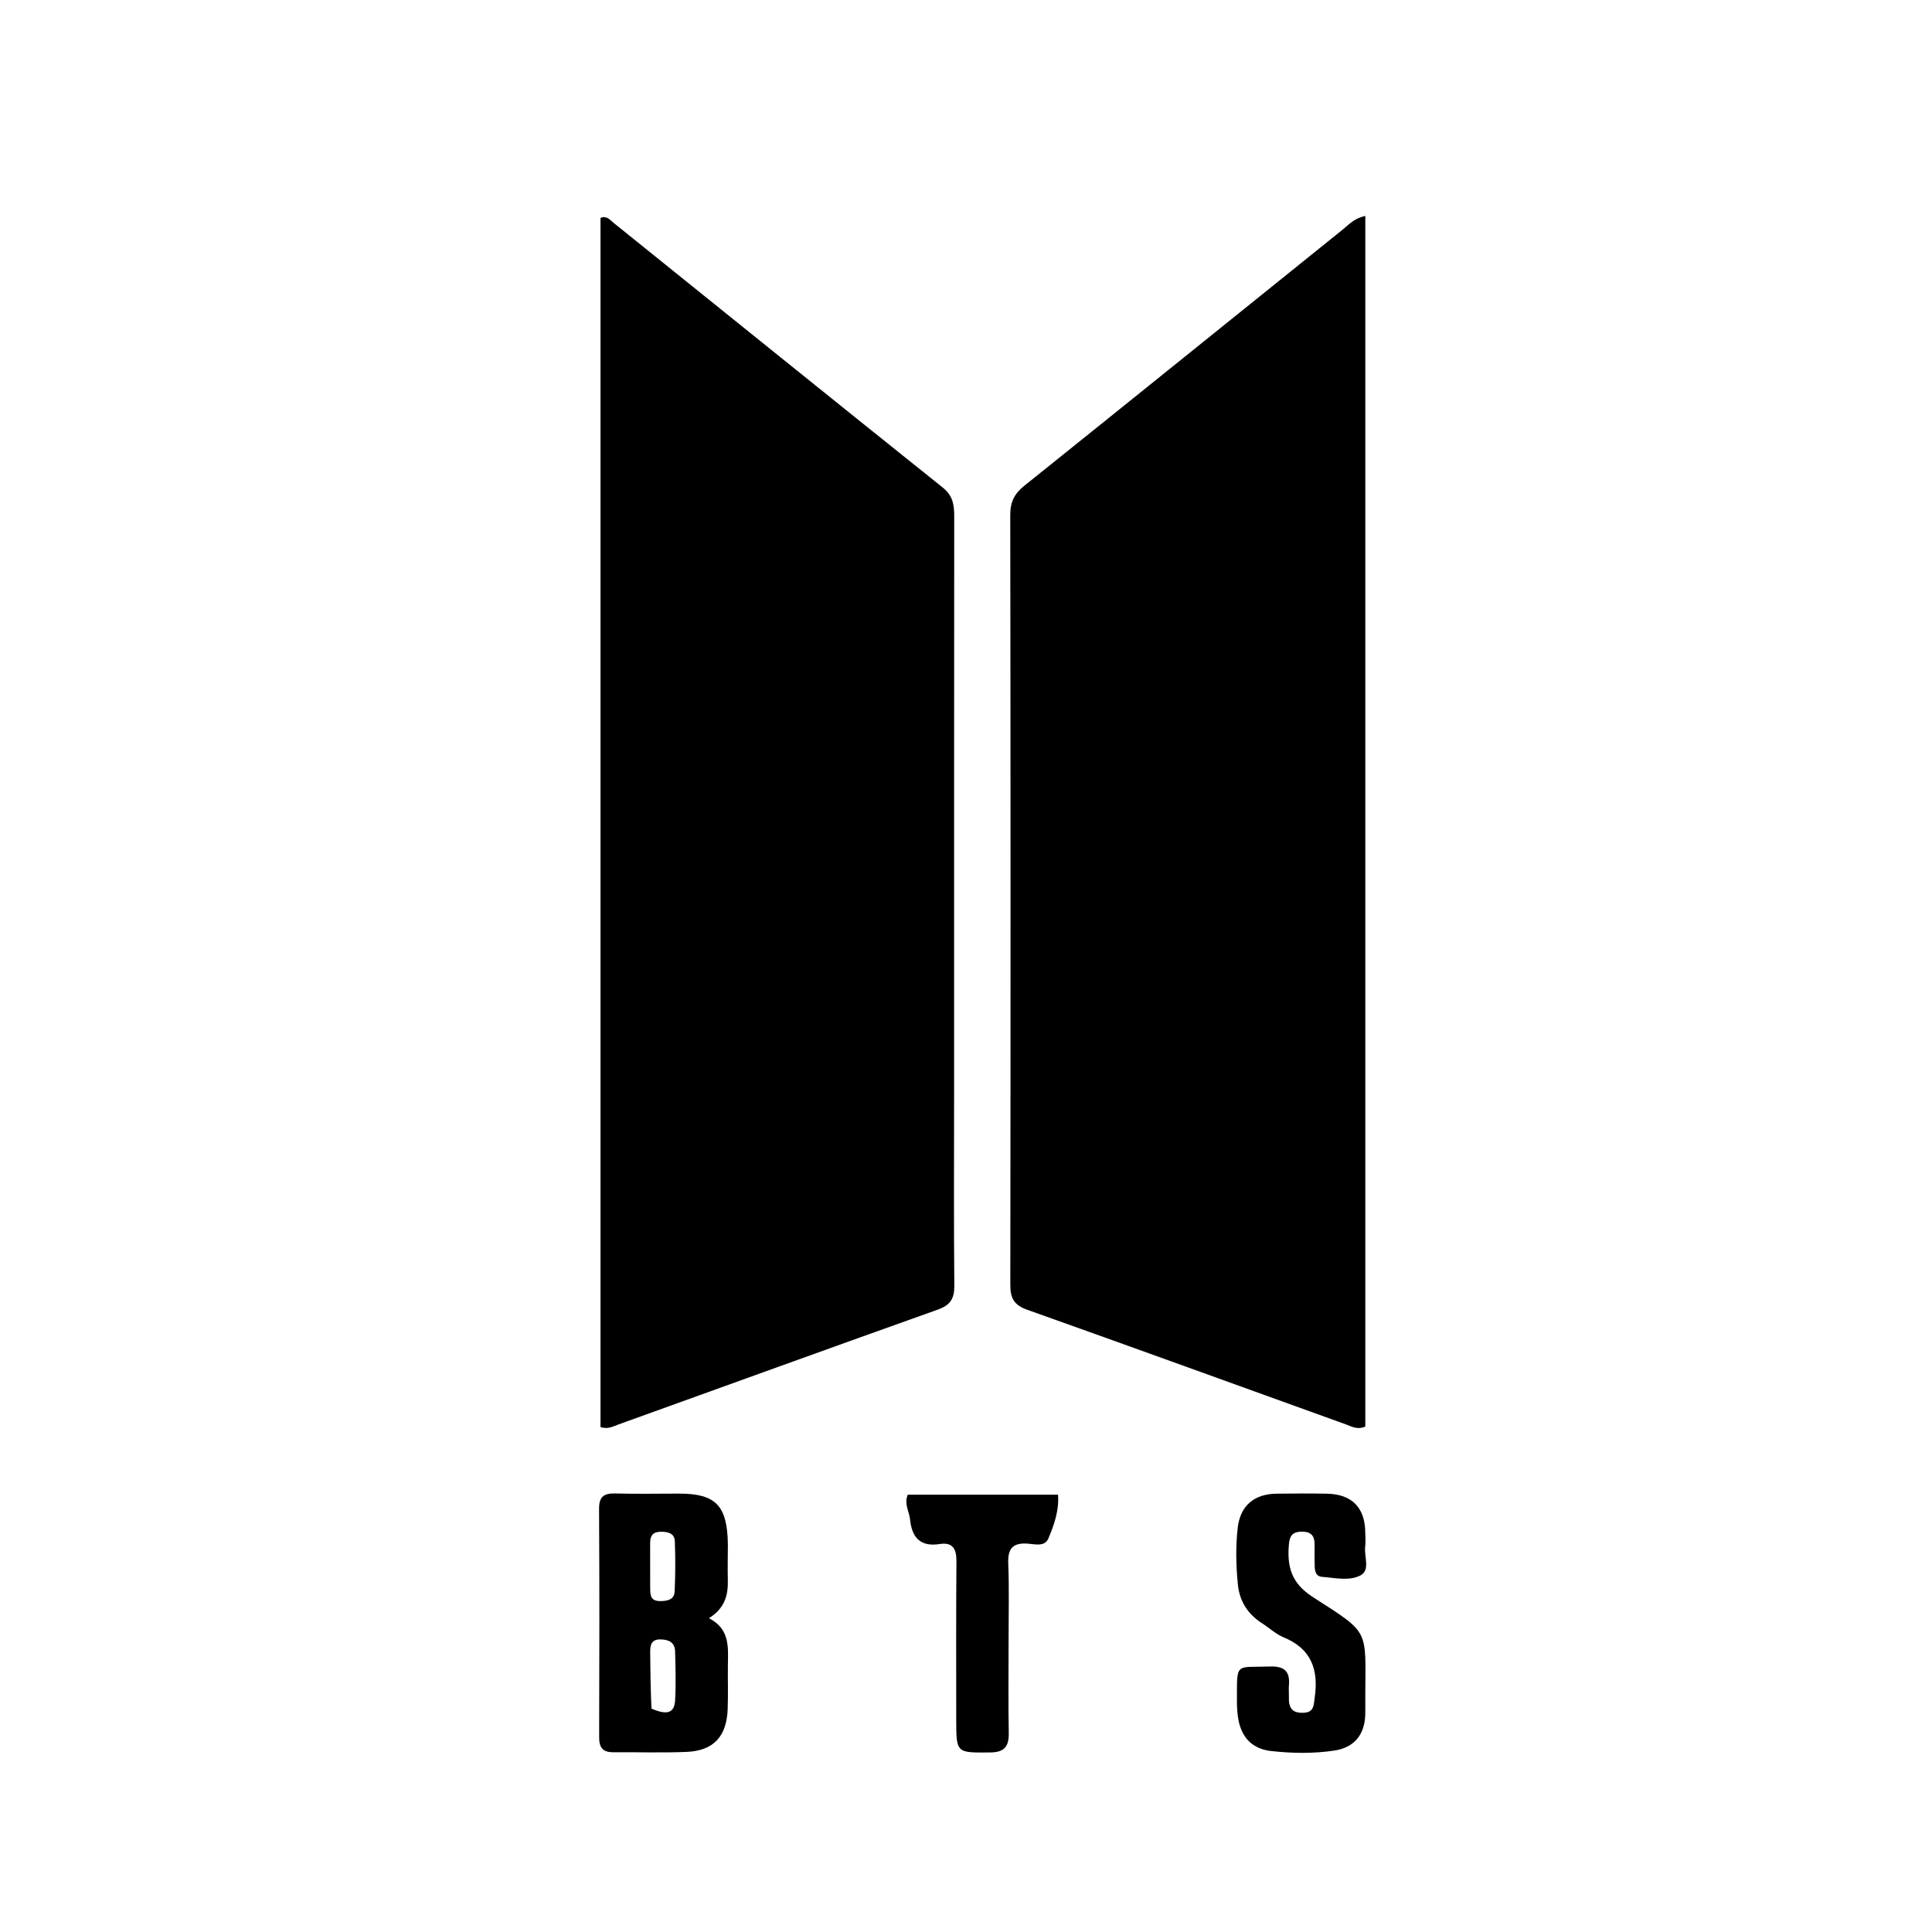 <svg version="1.1" id="Layer_1" xmlns="http://www.w3.org/2000/svg" xmlns:xlink="http://www.w3.org/1999/xlink" x="0px" y="0px"
	 width="100%" viewBox="0 0 592 592" enable-background="new 0 0 592 592" xml:space="preserve">
<path fill="#000000" opacity="1" stroke="none" 
	d="
M418.358,91 
	C418.358,206.778 418.358,322.056 418.358,437.138 
	C415.828,438.169 414.193,437.103 412.533,436.506 
	C379.951,424.769 347.405,412.93 314.771,401.341 
	C310.712,399.899 309.575,397.79 309.58,393.702 
	C309.676,315.047 309.67,236.392 309.562,157.737 
	C309.557,153.837 310.81,151.296 313.823,148.881 
	C346.455,122.725 378.983,96.441 411.571,70.23 
	C413.343,68.806 414.868,66.921 418.358,66.159 
	C418.358,74.449 418.358,82.475 418.358,91 
z"/>
<path fill="#000000" opacity="1" stroke="none" 
	d="
M292.352,335 
	C292.347,354.993 292.242,374.487 292.42,393.978 
	C292.456,397.951 291.171,399.929 287.393,401.275 
	C254.777,412.897 222.225,424.701 189.647,436.432 
	C187.962,437.039 186.316,438.041 184.003,437.281 
	C184.003,313.837 184.003,190.297 184.003,66.778 
	C185.922,65.985 186.892,67.385 187.991,68.269 
	C221.602,95.32 255.166,122.431 288.858,149.382 
	C291.927,151.837 292.392,154.599 292.389,158.064 
	C292.342,216.876 292.353,275.688 292.352,335 
z"/>
<path fill="#000000" opacity="1" stroke="none" 
	d="
M223.034,473.191 
	C223.022,477.162 222.93,480.661 223.021,484.156 
	C223.139,488.735 222.149,492.773 217.225,495.848 
	C223.699,499.129 223.115,504.767 223.042,510.26 
	C222.982,514.755 223.15,519.258 222.971,523.747 
	C222.638,532.146 218.62,536.468 210.361,536.814 
	C202.881,537.127 195.377,536.864 187.884,536.915 
	C184.695,536.937 183.581,535.463 183.592,532.306 
	C183.674,508.991 183.7,485.677 183.564,462.363 
	C183.541,458.485 185.137,457.529 188.64,457.626 
	C195.13,457.806 201.628,457.667 208.123,457.671 
	C219.286,457.676 222.86,461.285 223.034,473.191 
M199.63,523.546 
	C204.405,525.622 206.646,524.948 206.87,520.966 
	C207.149,515.988 206.992,510.978 206.858,505.986 
	C206.785,503.267 204.937,502.396 202.438,502.342 
	C199.599,502.281 199.204,504.041 199.229,506.269 
	C199.291,511.763 199.322,517.258 199.63,523.546 
M199.223,486.121 
	C199.259,488.297 199.004,490.624 202.313,490.607 
	C204.489,490.595 206.603,490.184 206.722,487.676 
	C206.963,482.56 206.972,477.421 206.783,472.302 
	C206.689,469.766 204.624,469.34 202.424,469.358 
	C200.059,469.376 199.204,470.604 199.216,472.788 
	C199.237,476.927 199.221,481.067 199.223,486.121 
z"/>
<path fill="#000000" opacity="1" stroke="none" 
	d="
M394.945,519.817 
	C394.795,523.288 395.887,524.913 399.259,524.833 
	C402.708,524.75 402.508,522.558 402.856,520.121 
	C404.066,511.66 401.854,505.232 393.372,501.734 
	C390.957,500.738 388.926,498.825 386.688,497.382 
	C382.354,494.589 379.815,490.662 379.306,485.531 
	C378.731,479.723 378.594,473.87 379.269,468.088 
	C380.053,461.364 384.321,457.795 391.08,457.694 
	C396.24,457.617 401.404,457.601 406.563,457.695 
	C414.202,457.833 418.232,461.911 418.339,469.449 
	C418.36,470.948 418.493,472.464 418.314,473.941 
	C417.947,476.956 419.952,481.124 416.876,482.732 
	C413.439,484.529 409.045,483.488 405.075,483.171 
	C403.176,483.02 402.878,481.388 402.845,479.815 
	C402.801,477.651 402.778,475.486 402.814,473.323 
	C402.857,470.692 401.816,469.337 398.981,469.327 
	C396.254,469.318 395.187,470.422 394.95,473.141 
	C394.354,479.986 395.599,485.066 402.281,489.368 
	C419.976,500.76 418.398,498.922 418.348,519.945 
	C418.343,521.776 418.388,523.609 418.336,525.439 
	C418.164,531.561 414.91,535.504 408.877,536.404 
	C402.431,537.366 395.908,537.273 389.456,536.541 
	C383.817,535.901 380.51,532.528 379.469,526.944 
	C379.106,524.998 379.014,522.977 379.019,520.991 
	C379.05,509.176 378.406,511.011 389.13,510.648 
	C393.5,510.501 395.313,512.098 394.954,516.374 
	C394.871,517.366 394.94,518.371 394.945,519.817 
z"/>
<path fill="#000000" opacity="1" stroke="none" 
	d="
M309.05,503 
	C309.049,512.649 308.931,521.801 309.101,530.947 
	C309.178,535.078 307.872,536.942 303.422,536.983 
	C293.015,537.079 293.008,537.255 293.007,526.802 
	C293.004,510.666 292.942,494.53 293.07,478.395 
	C293.1,474.647 291.951,472.489 287.966,473.117 
	C281.961,474.064 279.414,471.076 278.86,465.581 
	C278.616,463.165 276.962,460.905 278.148,458.004 
	C293.282,458.004 308.503,458.004 324.206,458.004 
	C324.552,462.884 323.002,467.247 321.245,471.406 
	C320.132,474.041 317.107,473.152 314.929,472.998 
	C310.355,472.675 308.766,474.473 308.946,479.048 
	C309.254,486.855 309.043,494.682 309.05,503 
z"/>
</svg>